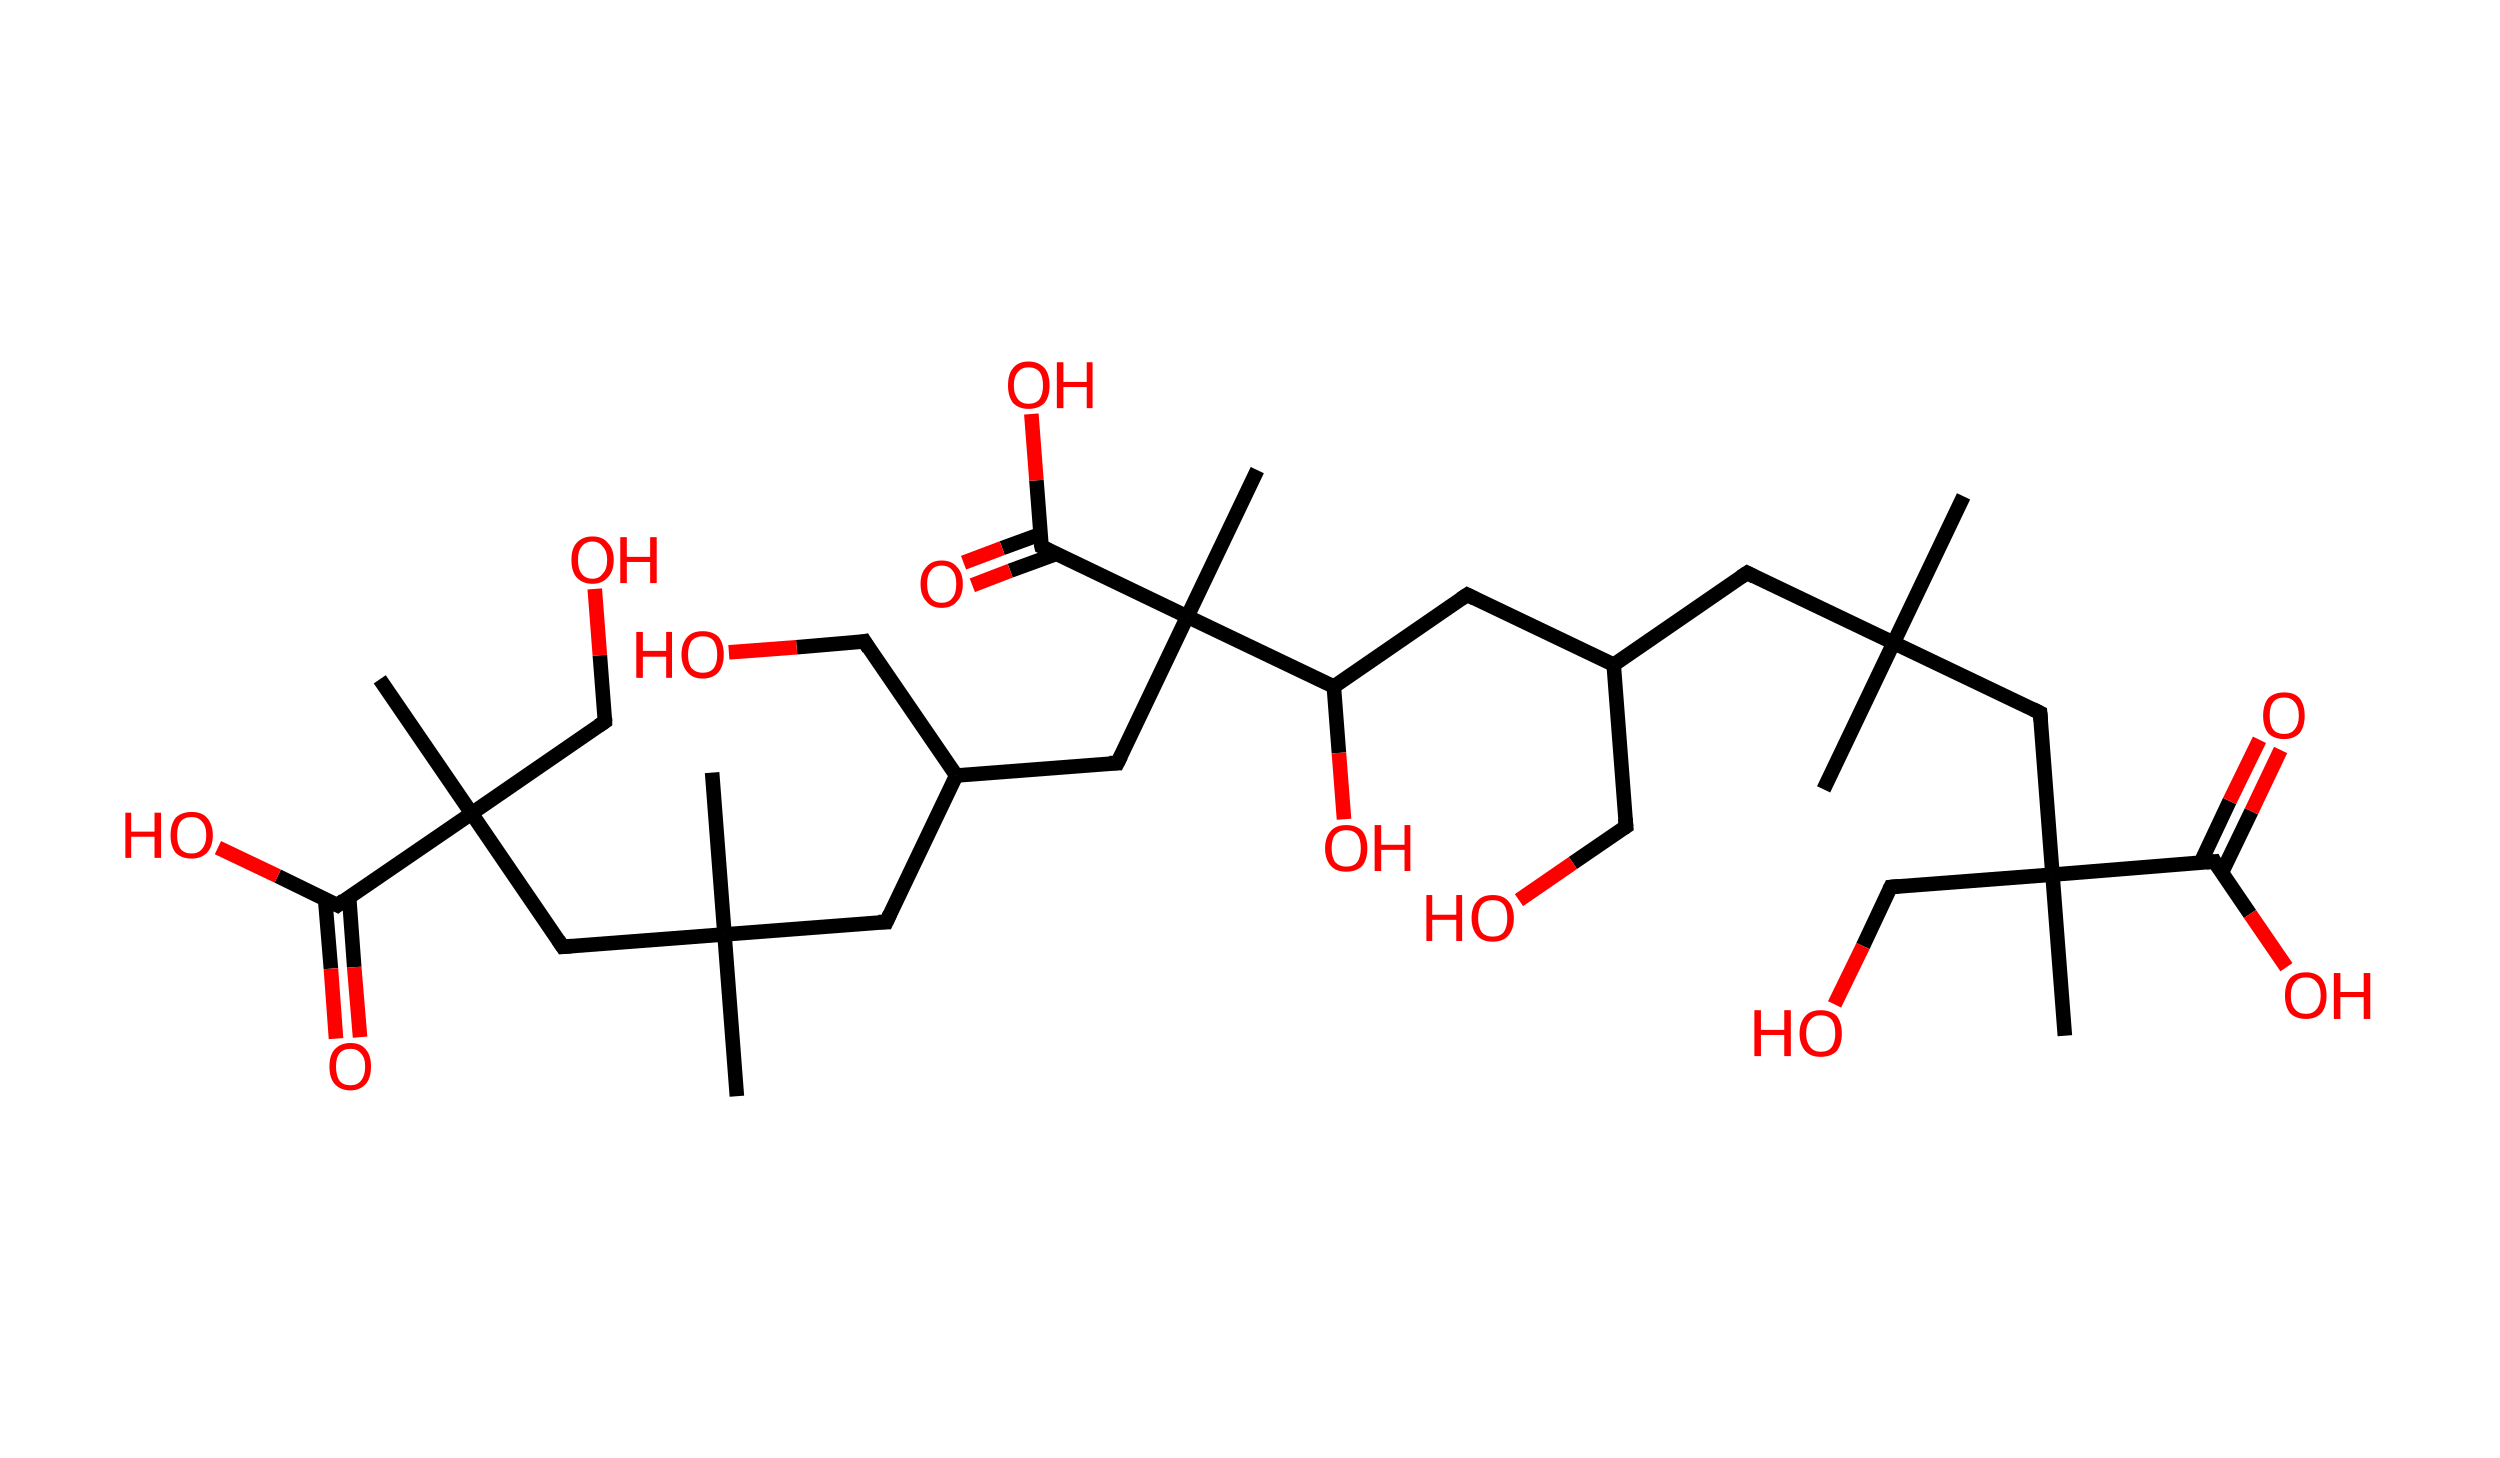 <?xml version='1.0' encoding='ASCII' standalone='yes'?>
<svg xmlns="http://www.w3.org/2000/svg" xmlns:rdkit="http://www.rdkit.org/xml" xmlns:xlink="http://www.w3.org/1999/xlink" version="1.1" baseProfile="full" xml:space="preserve" width="343px" height="200px" viewBox="0 0 343 200">
<!-- END OF HEADER -->
<rect style="opacity:1.0;fill:#FFFFFF;stroke:none" width="343.0" height="200.0" x="0.0" y="0.0"> </rect>
<path class="bond-0 atom-0 atom-1" d="M 269.4,68.1 L 259.8,88.2" style="fill:none;fill-rule:evenodd;stroke:#000000;stroke-width:2.0px;stroke-linecap:butt;stroke-linejoin:miter;stroke-opacity:1"/>
<path class="bond-1 atom-1 atom-2" d="M 259.8,88.2 L 250.2,108.3" style="fill:none;fill-rule:evenodd;stroke:#000000;stroke-width:2.0px;stroke-linecap:butt;stroke-linejoin:miter;stroke-opacity:1"/>
<path class="bond-2 atom-1 atom-3" d="M 259.8,88.2 L 239.7,78.6" style="fill:none;fill-rule:evenodd;stroke:#000000;stroke-width:2.0px;stroke-linecap:butt;stroke-linejoin:miter;stroke-opacity:1"/>
<path class="bond-3 atom-3 atom-4" d="M 239.7,78.6 L 221.4,91.2" style="fill:none;fill-rule:evenodd;stroke:#000000;stroke-width:2.0px;stroke-linecap:butt;stroke-linejoin:miter;stroke-opacity:1"/>
<path class="bond-4 atom-4 atom-5" d="M 221.4,91.2 L 223.1,113.4" style="fill:none;fill-rule:evenodd;stroke:#000000;stroke-width:2.0px;stroke-linecap:butt;stroke-linejoin:miter;stroke-opacity:1"/>
<path class="bond-5 atom-5 atom-6" d="M 223.1,113.4 L 215.8,118.4" style="fill:none;fill-rule:evenodd;stroke:#000000;stroke-width:2.0px;stroke-linecap:butt;stroke-linejoin:miter;stroke-opacity:1"/>
<path class="bond-5 atom-5 atom-6" d="M 215.8,118.4 L 208.4,123.5" style="fill:none;fill-rule:evenodd;stroke:#FF0000;stroke-width:2.0px;stroke-linecap:butt;stroke-linejoin:miter;stroke-opacity:1"/>
<path class="bond-6 atom-4 atom-7" d="M 221.4,91.2 L 201.3,81.6" style="fill:none;fill-rule:evenodd;stroke:#000000;stroke-width:2.0px;stroke-linecap:butt;stroke-linejoin:miter;stroke-opacity:1"/>
<path class="bond-7 atom-7 atom-8" d="M 201.3,81.6 L 183.0,94.2" style="fill:none;fill-rule:evenodd;stroke:#000000;stroke-width:2.0px;stroke-linecap:butt;stroke-linejoin:miter;stroke-opacity:1"/>
<path class="bond-8 atom-8 atom-9" d="M 183.0,94.2 L 183.7,103.3" style="fill:none;fill-rule:evenodd;stroke:#000000;stroke-width:2.0px;stroke-linecap:butt;stroke-linejoin:miter;stroke-opacity:1"/>
<path class="bond-8 atom-8 atom-9" d="M 183.7,103.3 L 184.4,112.4" style="fill:none;fill-rule:evenodd;stroke:#FF0000;stroke-width:2.0px;stroke-linecap:butt;stroke-linejoin:miter;stroke-opacity:1"/>
<path class="bond-9 atom-8 atom-10" d="M 183.0,94.2 L 162.9,84.6" style="fill:none;fill-rule:evenodd;stroke:#000000;stroke-width:2.0px;stroke-linecap:butt;stroke-linejoin:miter;stroke-opacity:1"/>
<path class="bond-10 atom-10 atom-11" d="M 162.9,84.6 L 172.5,64.5" style="fill:none;fill-rule:evenodd;stroke:#000000;stroke-width:2.0px;stroke-linecap:butt;stroke-linejoin:miter;stroke-opacity:1"/>
<path class="bond-11 atom-10 atom-12" d="M 162.9,84.6 L 153.3,104.7" style="fill:none;fill-rule:evenodd;stroke:#000000;stroke-width:2.0px;stroke-linecap:butt;stroke-linejoin:miter;stroke-opacity:1"/>
<path class="bond-12 atom-12 atom-13" d="M 153.3,104.7 L 131.2,106.4" style="fill:none;fill-rule:evenodd;stroke:#000000;stroke-width:2.0px;stroke-linecap:butt;stroke-linejoin:miter;stroke-opacity:1"/>
<path class="bond-13 atom-13 atom-14" d="M 131.2,106.4 L 118.6,88.0" style="fill:none;fill-rule:evenodd;stroke:#000000;stroke-width:2.0px;stroke-linecap:butt;stroke-linejoin:miter;stroke-opacity:1"/>
<path class="bond-14 atom-14 atom-15" d="M 118.6,88.0 L 109.3,88.8" style="fill:none;fill-rule:evenodd;stroke:#000000;stroke-width:2.0px;stroke-linecap:butt;stroke-linejoin:miter;stroke-opacity:1"/>
<path class="bond-14 atom-14 atom-15" d="M 109.3,88.8 L 100.0,89.5" style="fill:none;fill-rule:evenodd;stroke:#FF0000;stroke-width:2.0px;stroke-linecap:butt;stroke-linejoin:miter;stroke-opacity:1"/>
<path class="bond-15 atom-13 atom-16" d="M 131.2,106.4 L 121.6,126.5" style="fill:none;fill-rule:evenodd;stroke:#000000;stroke-width:2.0px;stroke-linecap:butt;stroke-linejoin:miter;stroke-opacity:1"/>
<path class="bond-16 atom-16 atom-17" d="M 121.6,126.5 L 99.4,128.2" style="fill:none;fill-rule:evenodd;stroke:#000000;stroke-width:2.0px;stroke-linecap:butt;stroke-linejoin:miter;stroke-opacity:1"/>
<path class="bond-17 atom-17 atom-18" d="M 99.4,128.2 L 97.7,106.0" style="fill:none;fill-rule:evenodd;stroke:#000000;stroke-width:2.0px;stroke-linecap:butt;stroke-linejoin:miter;stroke-opacity:1"/>
<path class="bond-18 atom-17 atom-19" d="M 99.4,128.2 L 101.1,150.4" style="fill:none;fill-rule:evenodd;stroke:#000000;stroke-width:2.0px;stroke-linecap:butt;stroke-linejoin:miter;stroke-opacity:1"/>
<path class="bond-19 atom-17 atom-20" d="M 99.4,128.2 L 77.2,129.9" style="fill:none;fill-rule:evenodd;stroke:#000000;stroke-width:2.0px;stroke-linecap:butt;stroke-linejoin:miter;stroke-opacity:1"/>
<path class="bond-20 atom-20 atom-21" d="M 77.2,129.9 L 64.7,111.6" style="fill:none;fill-rule:evenodd;stroke:#000000;stroke-width:2.0px;stroke-linecap:butt;stroke-linejoin:miter;stroke-opacity:1"/>
<path class="bond-21 atom-21 atom-22" d="M 64.7,111.6 L 52.1,93.2" style="fill:none;fill-rule:evenodd;stroke:#000000;stroke-width:2.0px;stroke-linecap:butt;stroke-linejoin:miter;stroke-opacity:1"/>
<path class="bond-22 atom-21 atom-23" d="M 64.7,111.6 L 83.0,99.0" style="fill:none;fill-rule:evenodd;stroke:#000000;stroke-width:2.0px;stroke-linecap:butt;stroke-linejoin:miter;stroke-opacity:1"/>
<path class="bond-23 atom-23 atom-24" d="M 83.0,99.0 L 82.3,89.9" style="fill:none;fill-rule:evenodd;stroke:#000000;stroke-width:2.0px;stroke-linecap:butt;stroke-linejoin:miter;stroke-opacity:1"/>
<path class="bond-23 atom-23 atom-24" d="M 82.3,89.9 L 81.6,80.8" style="fill:none;fill-rule:evenodd;stroke:#FF0000;stroke-width:2.0px;stroke-linecap:butt;stroke-linejoin:miter;stroke-opacity:1"/>
<path class="bond-24 atom-21 atom-25" d="M 64.7,111.6 L 46.3,124.2" style="fill:none;fill-rule:evenodd;stroke:#000000;stroke-width:2.0px;stroke-linecap:butt;stroke-linejoin:miter;stroke-opacity:1"/>
<path class="bond-25 atom-25 atom-26" d="M 44.6,123.3 L 45.4,132.9" style="fill:none;fill-rule:evenodd;stroke:#000000;stroke-width:2.0px;stroke-linecap:butt;stroke-linejoin:miter;stroke-opacity:1"/>
<path class="bond-25 atom-25 atom-26" d="M 45.4,132.9 L 46.1,142.5" style="fill:none;fill-rule:evenodd;stroke:#FF0000;stroke-width:2.0px;stroke-linecap:butt;stroke-linejoin:miter;stroke-opacity:1"/>
<path class="bond-25 atom-25 atom-26" d="M 47.9,123.1 L 48.6,132.7" style="fill:none;fill-rule:evenodd;stroke:#000000;stroke-width:2.0px;stroke-linecap:butt;stroke-linejoin:miter;stroke-opacity:1"/>
<path class="bond-25 atom-25 atom-26" d="M 48.6,132.7 L 49.4,142.3" style="fill:none;fill-rule:evenodd;stroke:#FF0000;stroke-width:2.0px;stroke-linecap:butt;stroke-linejoin:miter;stroke-opacity:1"/>
<path class="bond-26 atom-25 atom-27" d="M 46.3,124.2 L 38.1,120.2" style="fill:none;fill-rule:evenodd;stroke:#000000;stroke-width:2.0px;stroke-linecap:butt;stroke-linejoin:miter;stroke-opacity:1"/>
<path class="bond-26 atom-25 atom-27" d="M 38.1,120.2 L 29.9,116.3" style="fill:none;fill-rule:evenodd;stroke:#FF0000;stroke-width:2.0px;stroke-linecap:butt;stroke-linejoin:miter;stroke-opacity:1"/>
<path class="bond-27 atom-10 atom-28" d="M 162.9,84.6 L 142.9,75.0" style="fill:none;fill-rule:evenodd;stroke:#000000;stroke-width:2.0px;stroke-linecap:butt;stroke-linejoin:miter;stroke-opacity:1"/>
<path class="bond-28 atom-28 atom-29" d="M 142.7,73.3 L 137.5,75.2" style="fill:none;fill-rule:evenodd;stroke:#000000;stroke-width:2.0px;stroke-linecap:butt;stroke-linejoin:miter;stroke-opacity:1"/>
<path class="bond-28 atom-28 atom-29" d="M 137.5,75.2 L 132.2,77.2" style="fill:none;fill-rule:evenodd;stroke:#FF0000;stroke-width:2.0px;stroke-linecap:butt;stroke-linejoin:miter;stroke-opacity:1"/>
<path class="bond-28 atom-28 atom-29" d="M 144.9,76.0 L 138.6,78.3" style="fill:none;fill-rule:evenodd;stroke:#000000;stroke-width:2.0px;stroke-linecap:butt;stroke-linejoin:miter;stroke-opacity:1"/>
<path class="bond-28 atom-28 atom-29" d="M 138.6,78.3 L 133.4,80.3" style="fill:none;fill-rule:evenodd;stroke:#FF0000;stroke-width:2.0px;stroke-linecap:butt;stroke-linejoin:miter;stroke-opacity:1"/>
<path class="bond-29 atom-28 atom-30" d="M 142.9,75.0 L 142.2,65.9" style="fill:none;fill-rule:evenodd;stroke:#000000;stroke-width:2.0px;stroke-linecap:butt;stroke-linejoin:miter;stroke-opacity:1"/>
<path class="bond-29 atom-28 atom-30" d="M 142.2,65.9 L 141.5,56.8" style="fill:none;fill-rule:evenodd;stroke:#FF0000;stroke-width:2.0px;stroke-linecap:butt;stroke-linejoin:miter;stroke-opacity:1"/>
<path class="bond-30 atom-1 atom-31" d="M 259.8,88.2 L 279.9,97.8" style="fill:none;fill-rule:evenodd;stroke:#000000;stroke-width:2.0px;stroke-linecap:butt;stroke-linejoin:miter;stroke-opacity:1"/>
<path class="bond-31 atom-31 atom-32" d="M 279.9,97.8 L 281.6,120.0" style="fill:none;fill-rule:evenodd;stroke:#000000;stroke-width:2.0px;stroke-linecap:butt;stroke-linejoin:miter;stroke-opacity:1"/>
<path class="bond-32 atom-32 atom-33" d="M 281.6,120.0 L 283.3,142.1" style="fill:none;fill-rule:evenodd;stroke:#000000;stroke-width:2.0px;stroke-linecap:butt;stroke-linejoin:miter;stroke-opacity:1"/>
<path class="bond-33 atom-32 atom-34" d="M 281.6,120.0 L 259.4,121.7" style="fill:none;fill-rule:evenodd;stroke:#000000;stroke-width:2.0px;stroke-linecap:butt;stroke-linejoin:miter;stroke-opacity:1"/>
<path class="bond-34 atom-34 atom-35" d="M 259.4,121.7 L 255.6,129.8" style="fill:none;fill-rule:evenodd;stroke:#000000;stroke-width:2.0px;stroke-linecap:butt;stroke-linejoin:miter;stroke-opacity:1"/>
<path class="bond-34 atom-34 atom-35" d="M 255.6,129.8 L 251.7,137.8" style="fill:none;fill-rule:evenodd;stroke:#FF0000;stroke-width:2.0px;stroke-linecap:butt;stroke-linejoin:miter;stroke-opacity:1"/>
<path class="bond-35 atom-32 atom-36" d="M 281.6,120.0 L 303.8,118.2" style="fill:none;fill-rule:evenodd;stroke:#000000;stroke-width:2.0px;stroke-linecap:butt;stroke-linejoin:miter;stroke-opacity:1"/>
<path class="bond-36 atom-36 atom-37" d="M 304.8,119.8 L 308.9,111.3" style="fill:none;fill-rule:evenodd;stroke:#000000;stroke-width:2.0px;stroke-linecap:butt;stroke-linejoin:miter;stroke-opacity:1"/>
<path class="bond-36 atom-36 atom-37" d="M 308.9,111.3 L 312.9,102.9" style="fill:none;fill-rule:evenodd;stroke:#FF0000;stroke-width:2.0px;stroke-linecap:butt;stroke-linejoin:miter;stroke-opacity:1"/>
<path class="bond-36 atom-36 atom-37" d="M 301.9,118.4 L 305.9,109.9" style="fill:none;fill-rule:evenodd;stroke:#000000;stroke-width:2.0px;stroke-linecap:butt;stroke-linejoin:miter;stroke-opacity:1"/>
<path class="bond-36 atom-36 atom-37" d="M 305.9,109.9 L 310.0,101.5" style="fill:none;fill-rule:evenodd;stroke:#FF0000;stroke-width:2.0px;stroke-linecap:butt;stroke-linejoin:miter;stroke-opacity:1"/>
<path class="bond-37 atom-36 atom-38" d="M 303.8,118.2 L 308.7,125.4" style="fill:none;fill-rule:evenodd;stroke:#000000;stroke-width:2.0px;stroke-linecap:butt;stroke-linejoin:miter;stroke-opacity:1"/>
<path class="bond-37 atom-36 atom-38" d="M 308.7,125.4 L 313.7,132.7" style="fill:none;fill-rule:evenodd;stroke:#FF0000;stroke-width:2.0px;stroke-linecap:butt;stroke-linejoin:miter;stroke-opacity:1"/>
<path d="M 240.7,79.1 L 239.7,78.6 L 238.8,79.2" style="fill:none;stroke:#000000;stroke-width:2.0px;stroke-linecap:butt;stroke-linejoin:miter;stroke-opacity:1;"/>
<path d="M 223.0,112.3 L 223.1,113.4 L 222.8,113.6" style="fill:none;stroke:#000000;stroke-width:2.0px;stroke-linecap:butt;stroke-linejoin:miter;stroke-opacity:1;"/>
<path d="M 202.3,82.1 L 201.3,81.6 L 200.4,82.2" style="fill:none;stroke:#000000;stroke-width:2.0px;stroke-linecap:butt;stroke-linejoin:miter;stroke-opacity:1;"/>
<path d="M 153.8,103.7 L 153.3,104.7 L 152.2,104.7" style="fill:none;stroke:#000000;stroke-width:2.0px;stroke-linecap:butt;stroke-linejoin:miter;stroke-opacity:1;"/>
<path d="M 119.2,89.0 L 118.6,88.0 L 118.1,88.1" style="fill:none;stroke:#000000;stroke-width:2.0px;stroke-linecap:butt;stroke-linejoin:miter;stroke-opacity:1;"/>
<path d="M 122.1,125.4 L 121.6,126.5 L 120.5,126.5" style="fill:none;stroke:#000000;stroke-width:2.0px;stroke-linecap:butt;stroke-linejoin:miter;stroke-opacity:1;"/>
<path d="M 78.4,129.8 L 77.2,129.9 L 76.6,129.0" style="fill:none;stroke:#000000;stroke-width:2.0px;stroke-linecap:butt;stroke-linejoin:miter;stroke-opacity:1;"/>
<path d="M 82.1,99.6 L 83.0,99.0 L 83.0,98.5" style="fill:none;stroke:#000000;stroke-width:2.0px;stroke-linecap:butt;stroke-linejoin:miter;stroke-opacity:1;"/>
<path d="M 47.2,123.5 L 46.3,124.2 L 45.9,124.0" style="fill:none;stroke:#000000;stroke-width:2.0px;stroke-linecap:butt;stroke-linejoin:miter;stroke-opacity:1;"/>
<path d="M 143.9,75.5 L 142.9,75.0 L 142.8,74.6" style="fill:none;stroke:#000000;stroke-width:2.0px;stroke-linecap:butt;stroke-linejoin:miter;stroke-opacity:1;"/>
<path d="M 278.9,97.3 L 279.9,97.8 L 280.0,98.9" style="fill:none;stroke:#000000;stroke-width:2.0px;stroke-linecap:butt;stroke-linejoin:miter;stroke-opacity:1;"/>
<path d="M 260.5,121.6 L 259.4,121.7 L 259.2,122.1" style="fill:none;stroke:#000000;stroke-width:2.0px;stroke-linecap:butt;stroke-linejoin:miter;stroke-opacity:1;"/>
<path d="M 302.7,118.3 L 303.8,118.2 L 304.0,118.6" style="fill:none;stroke:#000000;stroke-width:2.0px;stroke-linecap:butt;stroke-linejoin:miter;stroke-opacity:1;"/>
<path class="atom-6" d="M 195.7 122.8 L 196.5 122.8 L 196.5 125.5 L 199.8 125.5 L 199.8 122.8 L 200.6 122.8 L 200.6 129.1 L 199.8 129.1 L 199.8 126.2 L 196.5 126.2 L 196.5 129.1 L 195.7 129.1 L 195.7 122.8 " fill="#FF0000"/>
<path class="atom-6" d="M 201.9 126.0 Q 201.9 124.4, 202.7 123.6 Q 203.4 122.8, 204.8 122.8 Q 206.2 122.8, 206.9 123.6 Q 207.7 124.4, 207.7 126.0 Q 207.7 127.5, 206.9 128.4 Q 206.2 129.2, 204.8 129.2 Q 203.4 129.2, 202.7 128.4 Q 201.9 127.5, 201.9 126.0 M 204.8 128.5 Q 205.8 128.5, 206.3 127.9 Q 206.8 127.2, 206.8 126.0 Q 206.8 124.7, 206.3 124.1 Q 205.8 123.5, 204.8 123.5 Q 203.8 123.5, 203.3 124.1 Q 202.8 124.7, 202.8 126.0 Q 202.8 127.2, 203.3 127.9 Q 203.8 128.5, 204.8 128.5 " fill="#FF0000"/>
<path class="atom-9" d="M 181.8 116.4 Q 181.8 114.9, 182.6 114.0 Q 183.3 113.2, 184.7 113.2 Q 186.1 113.2, 186.9 114.0 Q 187.6 114.9, 187.6 116.4 Q 187.6 117.9, 186.9 118.8 Q 186.1 119.6, 184.7 119.6 Q 183.3 119.6, 182.6 118.8 Q 181.8 117.9, 181.8 116.4 M 184.7 118.9 Q 185.7 118.9, 186.2 118.3 Q 186.7 117.6, 186.7 116.4 Q 186.7 115.1, 186.2 114.5 Q 185.7 113.9, 184.7 113.9 Q 183.8 113.9, 183.2 114.5 Q 182.7 115.1, 182.7 116.4 Q 182.7 117.6, 183.2 118.3 Q 183.8 118.9, 184.7 118.9 " fill="#FF0000"/>
<path class="atom-9" d="M 188.6 113.2 L 189.5 113.2 L 189.5 115.9 L 192.7 115.9 L 192.7 113.2 L 193.5 113.2 L 193.5 119.5 L 192.7 119.5 L 192.7 116.6 L 189.5 116.6 L 189.5 119.5 L 188.6 119.5 L 188.6 113.2 " fill="#FF0000"/>
<path class="atom-15" d="M 87.3 86.7 L 88.2 86.7 L 88.2 89.3 L 91.4 89.3 L 91.4 86.7 L 92.2 86.7 L 92.2 93.0 L 91.4 93.0 L 91.4 90.1 L 88.2 90.1 L 88.2 93.0 L 87.3 93.0 L 87.3 86.7 " fill="#FF0000"/>
<path class="atom-15" d="M 93.5 89.8 Q 93.5 88.3, 94.3 87.4 Q 95.0 86.6, 96.4 86.6 Q 97.8 86.6, 98.6 87.4 Q 99.3 88.3, 99.3 89.8 Q 99.3 91.3, 98.6 92.2 Q 97.8 93.1, 96.4 93.1 Q 95.0 93.1, 94.3 92.2 Q 93.5 91.3, 93.5 89.8 M 96.4 92.3 Q 97.4 92.3, 97.9 91.7 Q 98.4 91.1, 98.4 89.8 Q 98.4 88.6, 97.9 87.9 Q 97.4 87.3, 96.4 87.3 Q 95.5 87.3, 94.9 87.9 Q 94.4 88.6, 94.4 89.8 Q 94.4 91.1, 94.9 91.7 Q 95.5 92.3, 96.4 92.3 " fill="#FF0000"/>
<path class="atom-24" d="M 78.4 76.8 Q 78.4 75.3, 79.1 74.5 Q 79.9 73.6, 81.3 73.6 Q 82.7 73.6, 83.4 74.5 Q 84.2 75.3, 84.2 76.8 Q 84.2 78.4, 83.4 79.2 Q 82.6 80.1, 81.3 80.1 Q 79.9 80.1, 79.1 79.2 Q 78.4 78.4, 78.4 76.8 M 81.3 79.4 Q 82.2 79.4, 82.7 78.7 Q 83.3 78.1, 83.3 76.8 Q 83.3 75.6, 82.7 75.0 Q 82.2 74.3, 81.3 74.3 Q 80.3 74.3, 79.8 75.0 Q 79.3 75.6, 79.3 76.8 Q 79.3 78.1, 79.8 78.7 Q 80.3 79.4, 81.3 79.4 " fill="#FF0000"/>
<path class="atom-24" d="M 85.1 73.7 L 86.0 73.7 L 86.0 76.4 L 89.2 76.4 L 89.2 73.7 L 90.1 73.7 L 90.1 80.0 L 89.2 80.0 L 89.2 77.1 L 86.0 77.1 L 86.0 80.0 L 85.1 80.0 L 85.1 73.7 " fill="#FF0000"/>
<path class="atom-26" d="M 45.2 146.3 Q 45.2 144.8, 45.9 144.0 Q 46.7 143.1, 48.1 143.1 Q 49.5 143.1, 50.2 144.0 Q 50.9 144.8, 50.9 146.3 Q 50.9 147.9, 50.2 148.7 Q 49.4 149.6, 48.1 149.6 Q 46.7 149.6, 45.9 148.7 Q 45.2 147.9, 45.2 146.3 M 48.1 148.9 Q 49.0 148.9, 49.5 148.3 Q 50.1 147.6, 50.1 146.3 Q 50.1 145.1, 49.5 144.5 Q 49.0 143.9, 48.1 143.9 Q 47.1 143.9, 46.6 144.5 Q 46.1 145.1, 46.1 146.3 Q 46.1 147.6, 46.6 148.3 Q 47.1 148.9, 48.1 148.9 " fill="#FF0000"/>
<path class="atom-27" d="M 17.2 111.5 L 18.0 111.5 L 18.0 114.1 L 21.2 114.1 L 21.2 111.5 L 22.1 111.5 L 22.1 117.7 L 21.2 117.7 L 21.2 114.8 L 18.0 114.8 L 18.0 117.7 L 17.2 117.7 L 17.2 111.5 " fill="#FF0000"/>
<path class="atom-27" d="M 23.4 114.6 Q 23.4 113.1, 24.1 112.2 Q 24.9 111.4, 26.3 111.4 Q 27.7 111.4, 28.4 112.2 Q 29.2 113.1, 29.2 114.6 Q 29.2 116.1, 28.4 117.0 Q 27.6 117.8, 26.3 117.8 Q 24.9 117.8, 24.1 117.0 Q 23.4 116.1, 23.4 114.6 M 26.3 117.1 Q 27.2 117.1, 27.7 116.5 Q 28.3 115.8, 28.3 114.6 Q 28.3 113.3, 27.7 112.7 Q 27.2 112.1, 26.3 112.1 Q 25.3 112.1, 24.8 112.7 Q 24.3 113.3, 24.3 114.6 Q 24.3 115.9, 24.8 116.5 Q 25.3 117.1, 26.3 117.1 " fill="#FF0000"/>
<path class="atom-29" d="M 126.3 80.1 Q 126.3 78.6, 127.1 77.8 Q 127.8 76.9, 129.2 76.9 Q 130.6 76.9, 131.3 77.8 Q 132.1 78.6, 132.1 80.1 Q 132.1 81.7, 131.3 82.5 Q 130.6 83.4, 129.2 83.4 Q 127.8 83.4, 127.1 82.5 Q 126.3 81.7, 126.3 80.1 M 129.2 82.7 Q 130.2 82.7, 130.7 82.0 Q 131.2 81.4, 131.2 80.1 Q 131.2 78.9, 130.7 78.3 Q 130.2 77.6, 129.2 77.6 Q 128.2 77.6, 127.7 78.3 Q 127.2 78.9, 127.2 80.1 Q 127.2 81.4, 127.7 82.0 Q 128.2 82.7, 129.2 82.7 " fill="#FF0000"/>
<path class="atom-30" d="M 138.3 52.9 Q 138.3 51.3, 139.0 50.5 Q 139.7 49.6, 141.1 49.6 Q 142.5 49.6, 143.3 50.5 Q 144.0 51.3, 144.0 52.9 Q 144.0 54.4, 143.3 55.3 Q 142.5 56.1, 141.1 56.1 Q 139.8 56.1, 139.0 55.3 Q 138.3 54.4, 138.3 52.9 M 141.1 55.4 Q 142.1 55.4, 142.6 54.8 Q 143.1 54.1, 143.1 52.9 Q 143.1 51.6, 142.6 51.0 Q 142.1 50.4, 141.1 50.4 Q 140.2 50.4, 139.7 51.0 Q 139.1 51.6, 139.1 52.9 Q 139.1 54.1, 139.7 54.8 Q 140.2 55.4, 141.1 55.4 " fill="#FF0000"/>
<path class="atom-30" d="M 145.0 49.7 L 145.9 49.7 L 145.9 52.4 L 149.1 52.4 L 149.1 49.7 L 149.9 49.7 L 149.9 56.0 L 149.1 56.0 L 149.1 53.1 L 145.9 53.1 L 145.9 56.0 L 145.0 56.0 L 145.0 49.7 " fill="#FF0000"/>
<path class="atom-35" d="M 240.7 138.6 L 241.6 138.6 L 241.6 141.3 L 244.8 141.3 L 244.8 138.6 L 245.7 138.6 L 245.7 144.9 L 244.8 144.9 L 244.8 142.0 L 241.6 142.0 L 241.6 144.9 L 240.7 144.9 L 240.7 138.6 " fill="#FF0000"/>
<path class="atom-35" d="M 246.9 141.8 Q 246.9 140.3, 247.7 139.4 Q 248.4 138.6, 249.8 138.6 Q 251.2 138.6, 252.0 139.4 Q 252.7 140.3, 252.7 141.8 Q 252.7 143.3, 252.0 144.2 Q 251.2 145.0, 249.8 145.0 Q 248.4 145.0, 247.7 144.2 Q 246.9 143.3, 246.9 141.8 M 249.8 144.3 Q 250.8 144.3, 251.3 143.7 Q 251.8 143.0, 251.8 141.8 Q 251.8 140.5, 251.3 139.9 Q 250.8 139.3, 249.8 139.3 Q 248.9 139.3, 248.4 139.9 Q 247.8 140.5, 247.8 141.8 Q 247.8 143.0, 248.4 143.7 Q 248.9 144.3, 249.8 144.3 " fill="#FF0000"/>
<path class="atom-37" d="M 310.5 98.2 Q 310.5 96.7, 311.2 95.8 Q 312.0 95.0, 313.4 95.0 Q 314.8 95.0, 315.5 95.8 Q 316.2 96.7, 316.2 98.2 Q 316.2 99.7, 315.5 100.6 Q 314.7 101.4, 313.4 101.4 Q 312.0 101.4, 311.2 100.6 Q 310.5 99.7, 310.5 98.2 M 313.4 100.7 Q 314.3 100.7, 314.8 100.1 Q 315.4 99.4, 315.4 98.2 Q 315.4 96.9, 314.8 96.3 Q 314.3 95.7, 313.4 95.7 Q 312.4 95.7, 311.9 96.3 Q 311.4 96.9, 311.4 98.2 Q 311.4 99.5, 311.9 100.1 Q 312.4 100.7, 313.4 100.7 " fill="#FF0000"/>
<path class="atom-38" d="M 313.5 136.6 Q 313.5 135.1, 314.2 134.2 Q 315.0 133.4, 316.4 133.4 Q 317.7 133.4, 318.5 134.2 Q 319.2 135.1, 319.2 136.6 Q 319.2 138.1, 318.5 139.0 Q 317.7 139.8, 316.4 139.8 Q 315.0 139.8, 314.2 139.0 Q 313.5 138.1, 313.5 136.6 M 316.4 139.1 Q 317.3 139.1, 317.8 138.5 Q 318.4 137.8, 318.4 136.6 Q 318.4 135.3, 317.8 134.7 Q 317.3 134.1, 316.4 134.1 Q 315.4 134.1, 314.9 134.7 Q 314.3 135.3, 314.3 136.6 Q 314.3 137.9, 314.9 138.5 Q 315.4 139.1, 316.4 139.1 " fill="#FF0000"/>
<path class="atom-38" d="M 320.2 133.5 L 321.1 133.5 L 321.1 136.1 L 324.3 136.1 L 324.3 133.5 L 325.2 133.5 L 325.2 139.8 L 324.3 139.8 L 324.3 136.8 L 321.1 136.8 L 321.1 139.8 L 320.2 139.8 L 320.2 133.5 " fill="#FF0000"/>
</svg>
